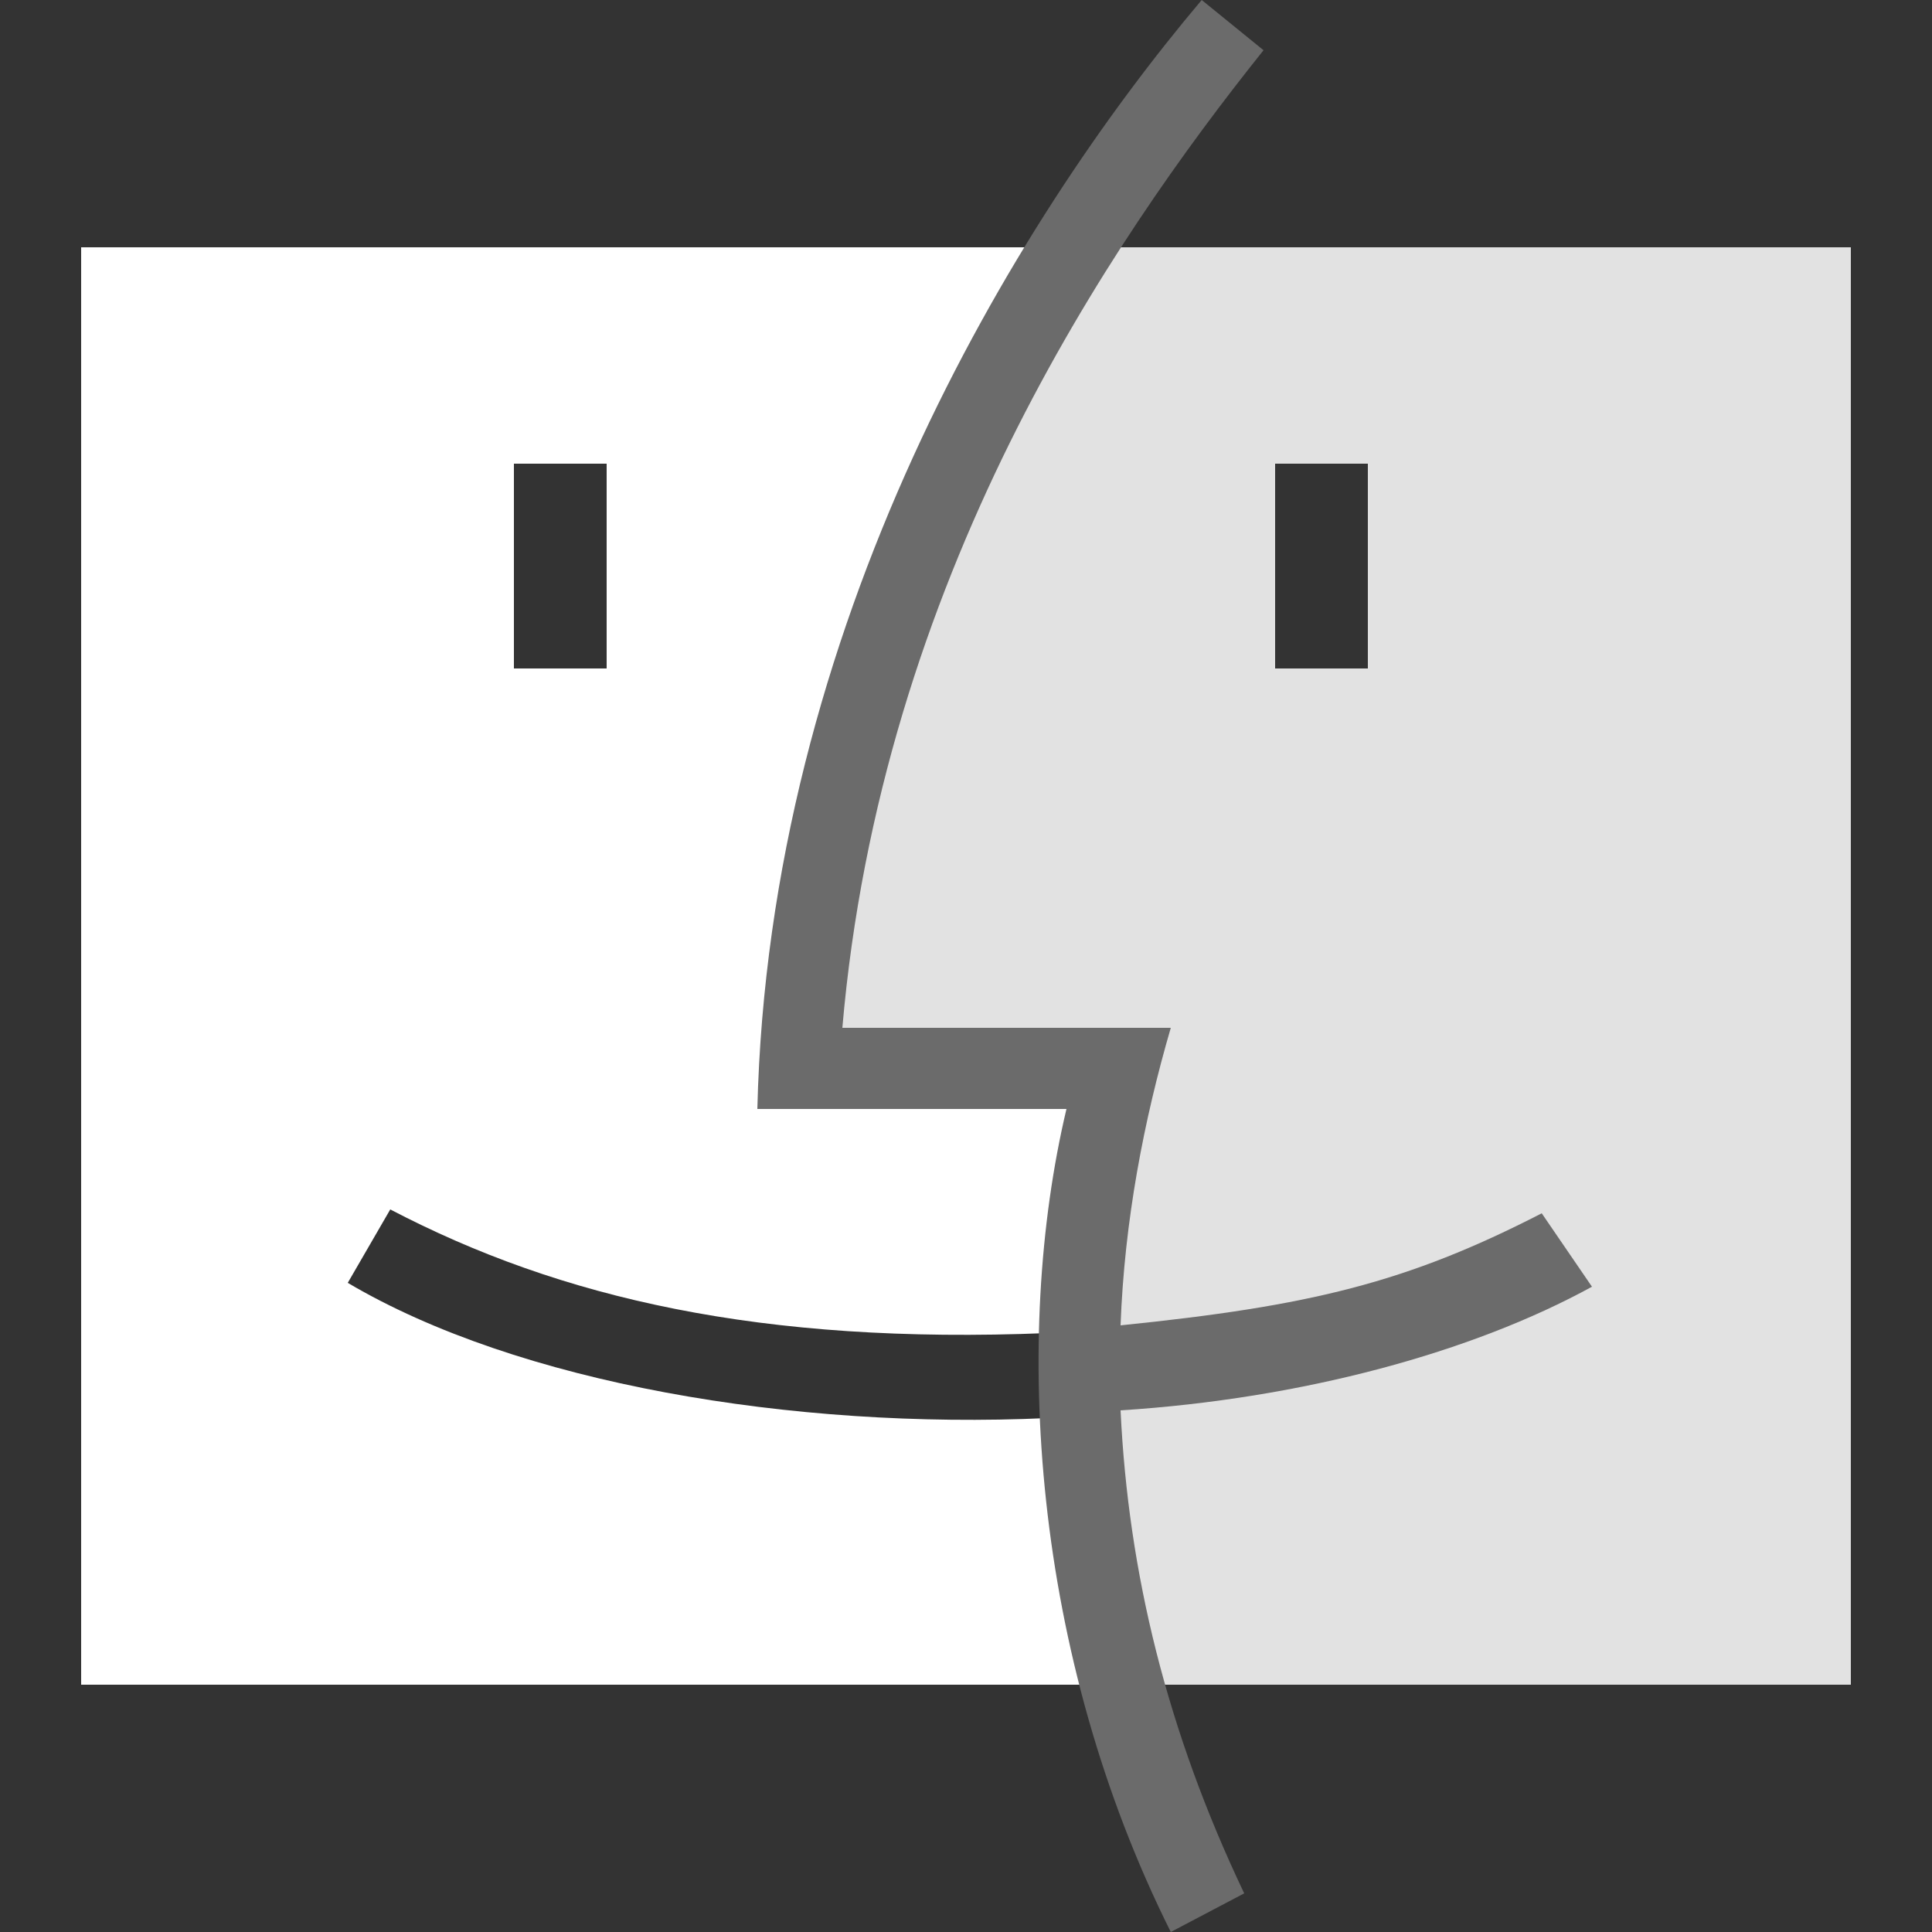 <?xml version="1.0" encoding="utf-8"?>
<!-- Generator: Adobe Illustrator 21.1.0, SVG Export Plug-In . SVG Version: 6.00 Build 0)  -->
<svg version="1.1"
	 id="svg1968" inkscape:version="0.44" sodipodi:docbase="C:\Dokumente und Einstellungen\Andreas\Eigene Dateien\Eigene Bilder\sonstiges\Logos\Vektor\Computer, Electronics" sodipodi:docname="MacOS.svg" sodipodi:version="0.32" xmlns:cc="http://web.resource.org/cc/" xmlns:dc="http://purl.org/dc/elements/1.1/" xmlns:inkscape="http://www.inkscape.org/namespaces/inkscape" xmlns:rdf="http://www.w3.org/1999/02/22-rdf-syntax-ns#" xmlns:sodipodi="http://sodipodi.sourceforge.net/DTD/sodipodi-0.dtd" xmlns:svg="http://www.w3.org/2000/svg"
	 xmlns="http://www.w3.org/2000/svg" xmlns:xlink="http://www.w3.org/1999/xlink" x="0px" y="0px" viewBox="0 0 50 50"
	 style="enable-background:new 0 0 50 50;" xml:space="preserve">
<rect x="0" y="0" width="50" height="50" fill="#333333" stroke="none"/>
<style type="text/css">
	.st0{fill:#E2E2E2;}
	.st1{fill:#FFFFFF;}
	.st2{fill:#6B6B6B;}
</style>
<sodipodi:namedview  bordercolor="#666666" borderopacity="1.0" height="156.84mm" id="base" inkscape:current-layer="layer1" inkscape:cx="350" inkscape:cy="205.14359" inkscape:document-units="px" inkscape:pageopacity="0.0" inkscape:pageshadow="2" inkscape:window-height="574" inkscape:window-width="904" inkscape:window-x="56" inkscape:window-y="28" inkscape:zoom="0.35" pagecolor="#ffffff" units="mm" width="165.11mm">
	</sodipodi:namedview>
<g>
	<path class="st0" d="M27.7,6.4c-7.2,13-7,21.1-6.9,21h8.5c-0.2,0.8-2.6,10.3-0.3,16.2h18.9V6.4H27.7z M35.4,17.3H33V12h2.4V17.3z"
		/>
	<path class="st1" d="M29.8,27.4h-8.5c0,0.1-1-6.6,6.9-21H2.1v37.2h27.4C27.2,37,29.6,28.2,29.8,27.4z M13.3,12h2.4v5.3h-2.4V12z
		 M27.1,36.7C20.5,37,13.4,35.8,9,33.2l1.1-1.9c4.4,2.3,9.6,3.5,17,3.2V36.7z"/>
	<path id="_140071192" class="st2" d="M30.3,50c-3.6-7.2-4.1-15.4-2.7-21.3h-8C19.9,16.2,26.2,5.8,31.1,0l1.6,1.3
		c-4,5-9.9,13.7-10.9,25.3h8.5c-0.7,2.4-1.2,5-1.3,7.7c4.9-0.5,7.4-1.1,10.9-2.9l1.3,1.9c-3.1,1.7-7.5,2.9-12.2,3.2
		c0.2,4.2,1.2,8.3,3.2,12.5L30.3,50L30.3,50z"/>
</g>
</svg>
